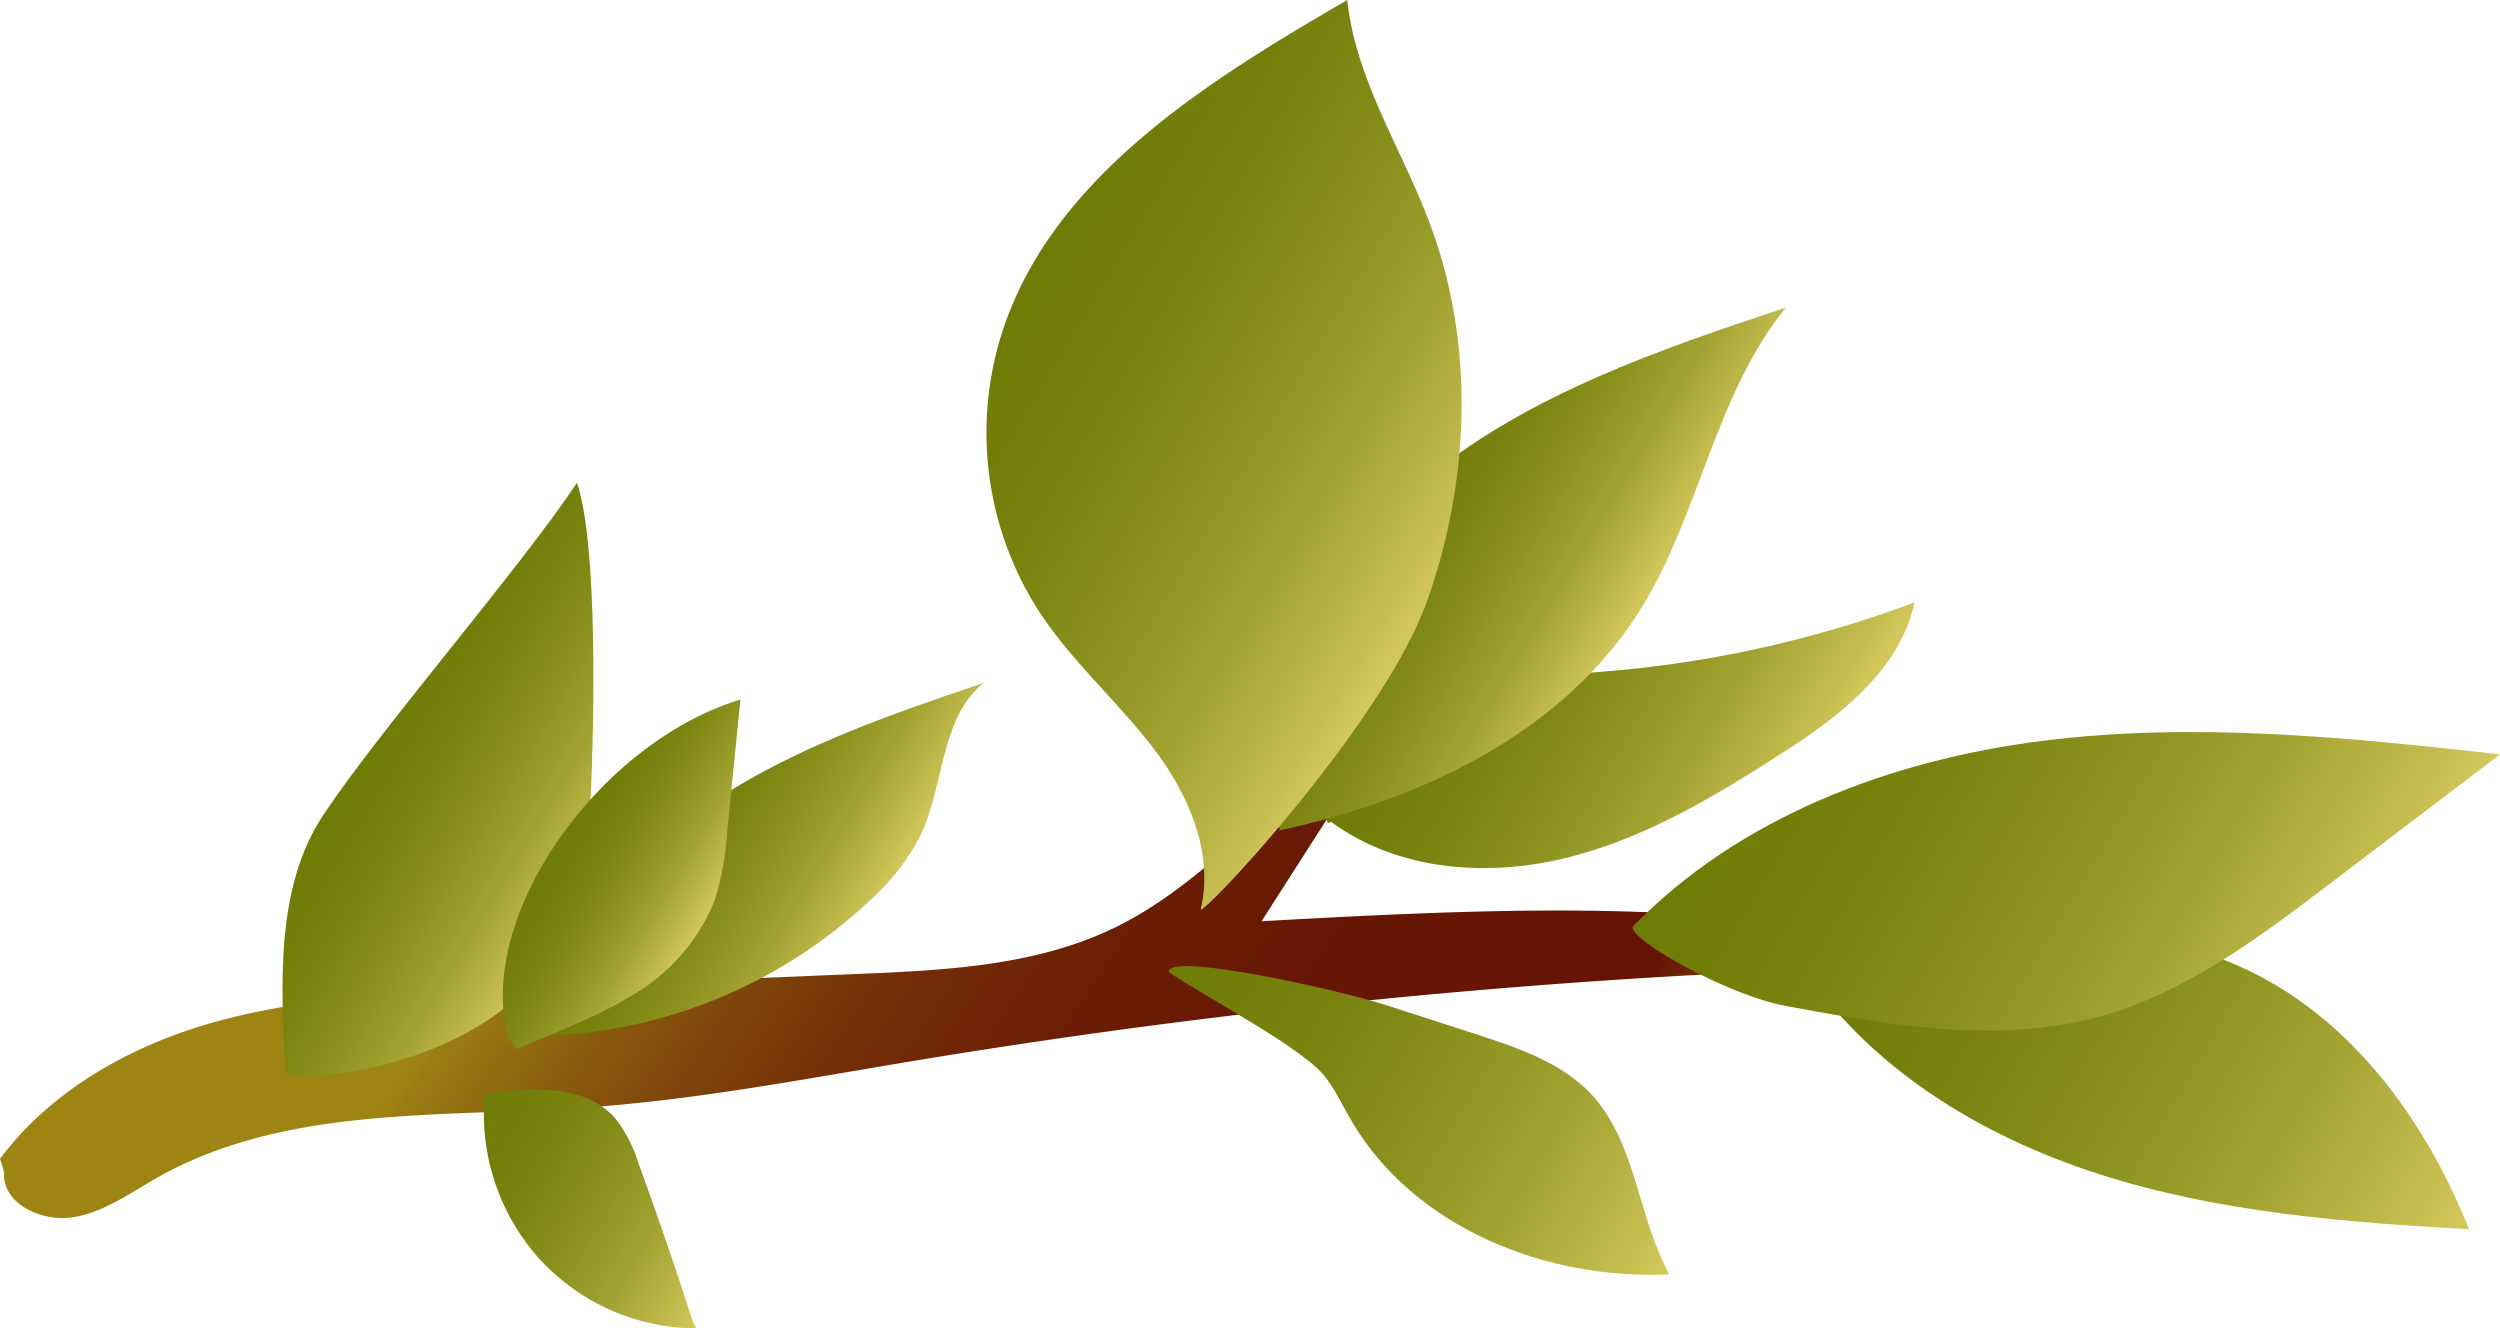 <svg xmlns="http://www.w3.org/2000/svg" xmlns:xlink="http://www.w3.org/1999/xlink" viewBox="0 0 236.59 125.71"><defs><style>.cls-1{fill:url(#linear-gradient);}.cls-2{fill:url(#New_swatch_3);}.cls-3{fill:url(#New_swatch_3-2);}.cls-4{fill:url(#New_swatch_3-3);}.cls-5{fill:url(#New_swatch_3-4);}.cls-6{fill:url(#New_swatch_3-5);}.cls-7{fill:url(#New_swatch_3-6);}.cls-8{fill:url(#New_swatch_3-7);}.cls-9{fill:url(#New_swatch_3-8);}.cls-10{fill:url(#New_swatch_3-9);}.cls-11{fill:url(#New_swatch_3-10);}</style><linearGradient id="linear-gradient" x1="55.1" y1="75.98" x2="210.23" y2="178.64" gradientUnits="userSpaceOnUse"><stop offset="0" stop-color="#9e8513"/><stop offset="0.01" stop-color="#997c12"/><stop offset="0.07" stop-color="#8a5b0e"/><stop offset="0.13" stop-color="#7d410a"/><stop offset="0.19" stop-color="#732c07"/><stop offset="0.27" stop-color="#6b1e05"/><stop offset="0.36" stop-color="#671604"/><stop offset="0.5" stop-color="#661304"/><stop offset="0.53" stop-color="#742f08"/><stop offset="0.56" stop-color="#814a0b"/><stop offset="0.6" stop-color="#8c600e"/><stop offset="0.65" stop-color="#947110"/><stop offset="0.7" stop-color="#9a7c12"/><stop offset="0.78" stop-color="#9d8313"/><stop offset="1" stop-color="#9e8513"/></linearGradient><linearGradient id="New_swatch_3" x1="29.77" y1="67.1" x2="56.95" y2="83.33" gradientUnits="userSpaceOnUse"><stop offset="0" stop-color="#6c7903"/><stop offset="0.22" stop-color="#6f7c06"/><stop offset="0.41" stop-color="#7a830f"/><stop offset="0.58" stop-color="#8b911d"/><stop offset="0.75" stop-color="#a3a332"/><stop offset="0.91" stop-color="#c3bb4d"/><stop offset="1" stop-color="#d9cc60"/></linearGradient><linearGradient id="New_swatch_3-2" x1="38.46" y1="103.14" x2="69.22" y2="121.5" xlink:href="#New_swatch_3"/><linearGradient id="New_swatch_3-3" x1="58.08" y1="72.59" x2="82.82" y2="87.37" xlink:href="#New_swatch_3"/><linearGradient id="New_swatch_3-4" x1="49.93" y1="77.06" x2="67.1" y2="87.32" xlink:href="#New_swatch_3"/><linearGradient id="New_swatch_3-5" x1="128.55" y1="52.61" x2="170.68" y2="77.78" xlink:href="#New_swatch_3"/><linearGradient id="New_swatch_3-6" x1="126.34" y1="42.68" x2="154.8" y2="59.68" xlink:href="#New_swatch_3"/><linearGradient id="New_swatch_3-7" x1="86.1" y1="22.46" x2="138.82" y2="53.95" xlink:href="#New_swatch_3"/><linearGradient id="New_swatch_3-8" x1="100.83" y1="83.46" x2="160.39" y2="119.03" xlink:href="#New_swatch_3"/><linearGradient id="New_swatch_3-9" x1="161.16" y1="75.8" x2="233.76" y2="119.16" xlink:href="#New_swatch_3"/><linearGradient id="New_swatch_3-10" x1="156.46" y1="56.64" x2="223.23" y2="96.52" xlink:href="#New_swatch_3"/></defs><g id="Layer_2" data-name="Layer 2"><g id="_3pm" data-name="3pm"><path class="cls-1" d="M0,109.66c5.05-6.74,12.91-11,21.05-13.14S37.69,94,46.11,93.62l35.07-1.45c8.33-.35,16.94-.76,24.43-4.44,9.57-4.7,16.1-14.16,25.59-19L119.39,87.18c23.31-1.28,47.17-2.5,69.56,4.12a682.39,682.39,0,0,0-103.39,9.25c-10,1.67-20.06,3.57-30.21,4.27-13.76.94-28.41-.17-40.42,6.6-2.6,1.47-5.1,3.31-8,3.77s-6.51-1.15-6.56-4C.41,111.19.5,111.19,0,109.66Z"/><path class="cls-2" d="M27,101.58c-.39-8.28-1-17.53,3.6-24.46,5.3-8,18.67-23.39,24-31.43,2,5.78,1.6,23.06,1.33,29.17C55.57,81.69,54.94,86.38,51,92c-4.44,6.34-15,9.78-22.74,9.88C27.91,101.63,27.33,101.94,27,101.58Z"/><path class="cls-3" d="M65.36,124.44q-2.32-7.2-4.92-14.3a13.11,13.11,0,0,0-2.21-4.3c-2.89-3.29-8-2.94-12.35-2.32A20.51,20.51,0,0,0,51,119.08a20.22,20.22,0,0,0,15,6.63C66,125.71,65.81,125.84,65.36,124.44Z"/><path class="cls-4" d="M51,96.82c2.43-8.89,9.09-16.16,16.82-21.18s16.55-8.07,25.27-11C89,67.91,89.4,74.17,87.17,78.93A20.48,20.48,0,0,1,83,84.57,47.3,47.3,0,0,1,52.21,98C52.12,97.93,52,97.84,51,96.82Z"/><path class="cls-5" d="M48.14,98.34c-3.26-11.4,8.39-28,21.93-32.14L68.82,78.69a27.18,27.18,0,0,1-1.21,6.58,18.3,18.3,0,0,1-7.77,8.91c-3.4,2.12-7.23,3.46-11,5.13A1.81,1.81,0,0,0,48.14,98.34Z"/><path class="cls-6" d="M125.79,74.77c3.93-3.5,8-7.08,12.9-9,4.6-1.75,9.61-1.89,14.5-2.34a107.89,107.89,0,0,0,28-6.43c-1.4,6.53-7.33,11-13,14.56-6.37,4.1-13,8-20.42,9.73s-15.67,1-21.8-3.52C125.63,78,125.29,78.17,125.79,74.77Z"/><path class="cls-7" d="M120.76,78.4C118.22,66,125.15,53.22,135,45.23S157,33.1,169,29.11c-6.71,8.25-8.15,19.62-13.79,28.63-7.28,11.61-20.75,18-34.19,20.86C121.15,78.43,121.23,78.25,120.76,78.4Z"/><path class="cls-8" d="M113.62,86.08c1.3-5.36-1.18-11-4.52-15.34s-7.57-8.07-10.63-12.66a31.23,31.23,0,0,1-4-25.39C98.72,17.36,113.7,8,127.5,0c.78,7.54,5.21,14.14,7.85,21.25,4.23,11.36,3.77,24.22-.3,35.64S114.16,86.36,113.62,86.08Z"/><path class="cls-9" d="M110.62,92c2.79,2,12.93,7.25,14.9,10.05,1,1.35,1.68,2.86,2.53,4.28,6,9.94,18.34,14.82,29.93,14.27-3-5.43-3.12-12.41-7.34-17-2.8-3-6.9-4.41-10.81-5.68l-8.63-2.79C126.48,93.62,110.4,90.05,110.62,92Z"/><path class="cls-10" d="M171.73,90.17c14.16-2.32,29.5-4.46,42.18,2.24,9.34,4.94,15.83,14.12,19.75,23.92-11.82-.66-23.75-1.6-35-5.21s-22-10.15-28.4-20.1C170.24,90.81,170.13,90.43,171.73,90.17Z"/><path class="cls-11" d="M154.5,87.71c10.08-10.38,24.43-15.79,38.79-17.6s28.91-.33,43.3,1.28L220.45,83.66c-6.7,5.09-13.61,10.29-21.71,12.53-9.66,2.66-19.92.84-29.78-1C163.57,94.2,154.28,89,154.5,87.71Z"/></g></g></svg>